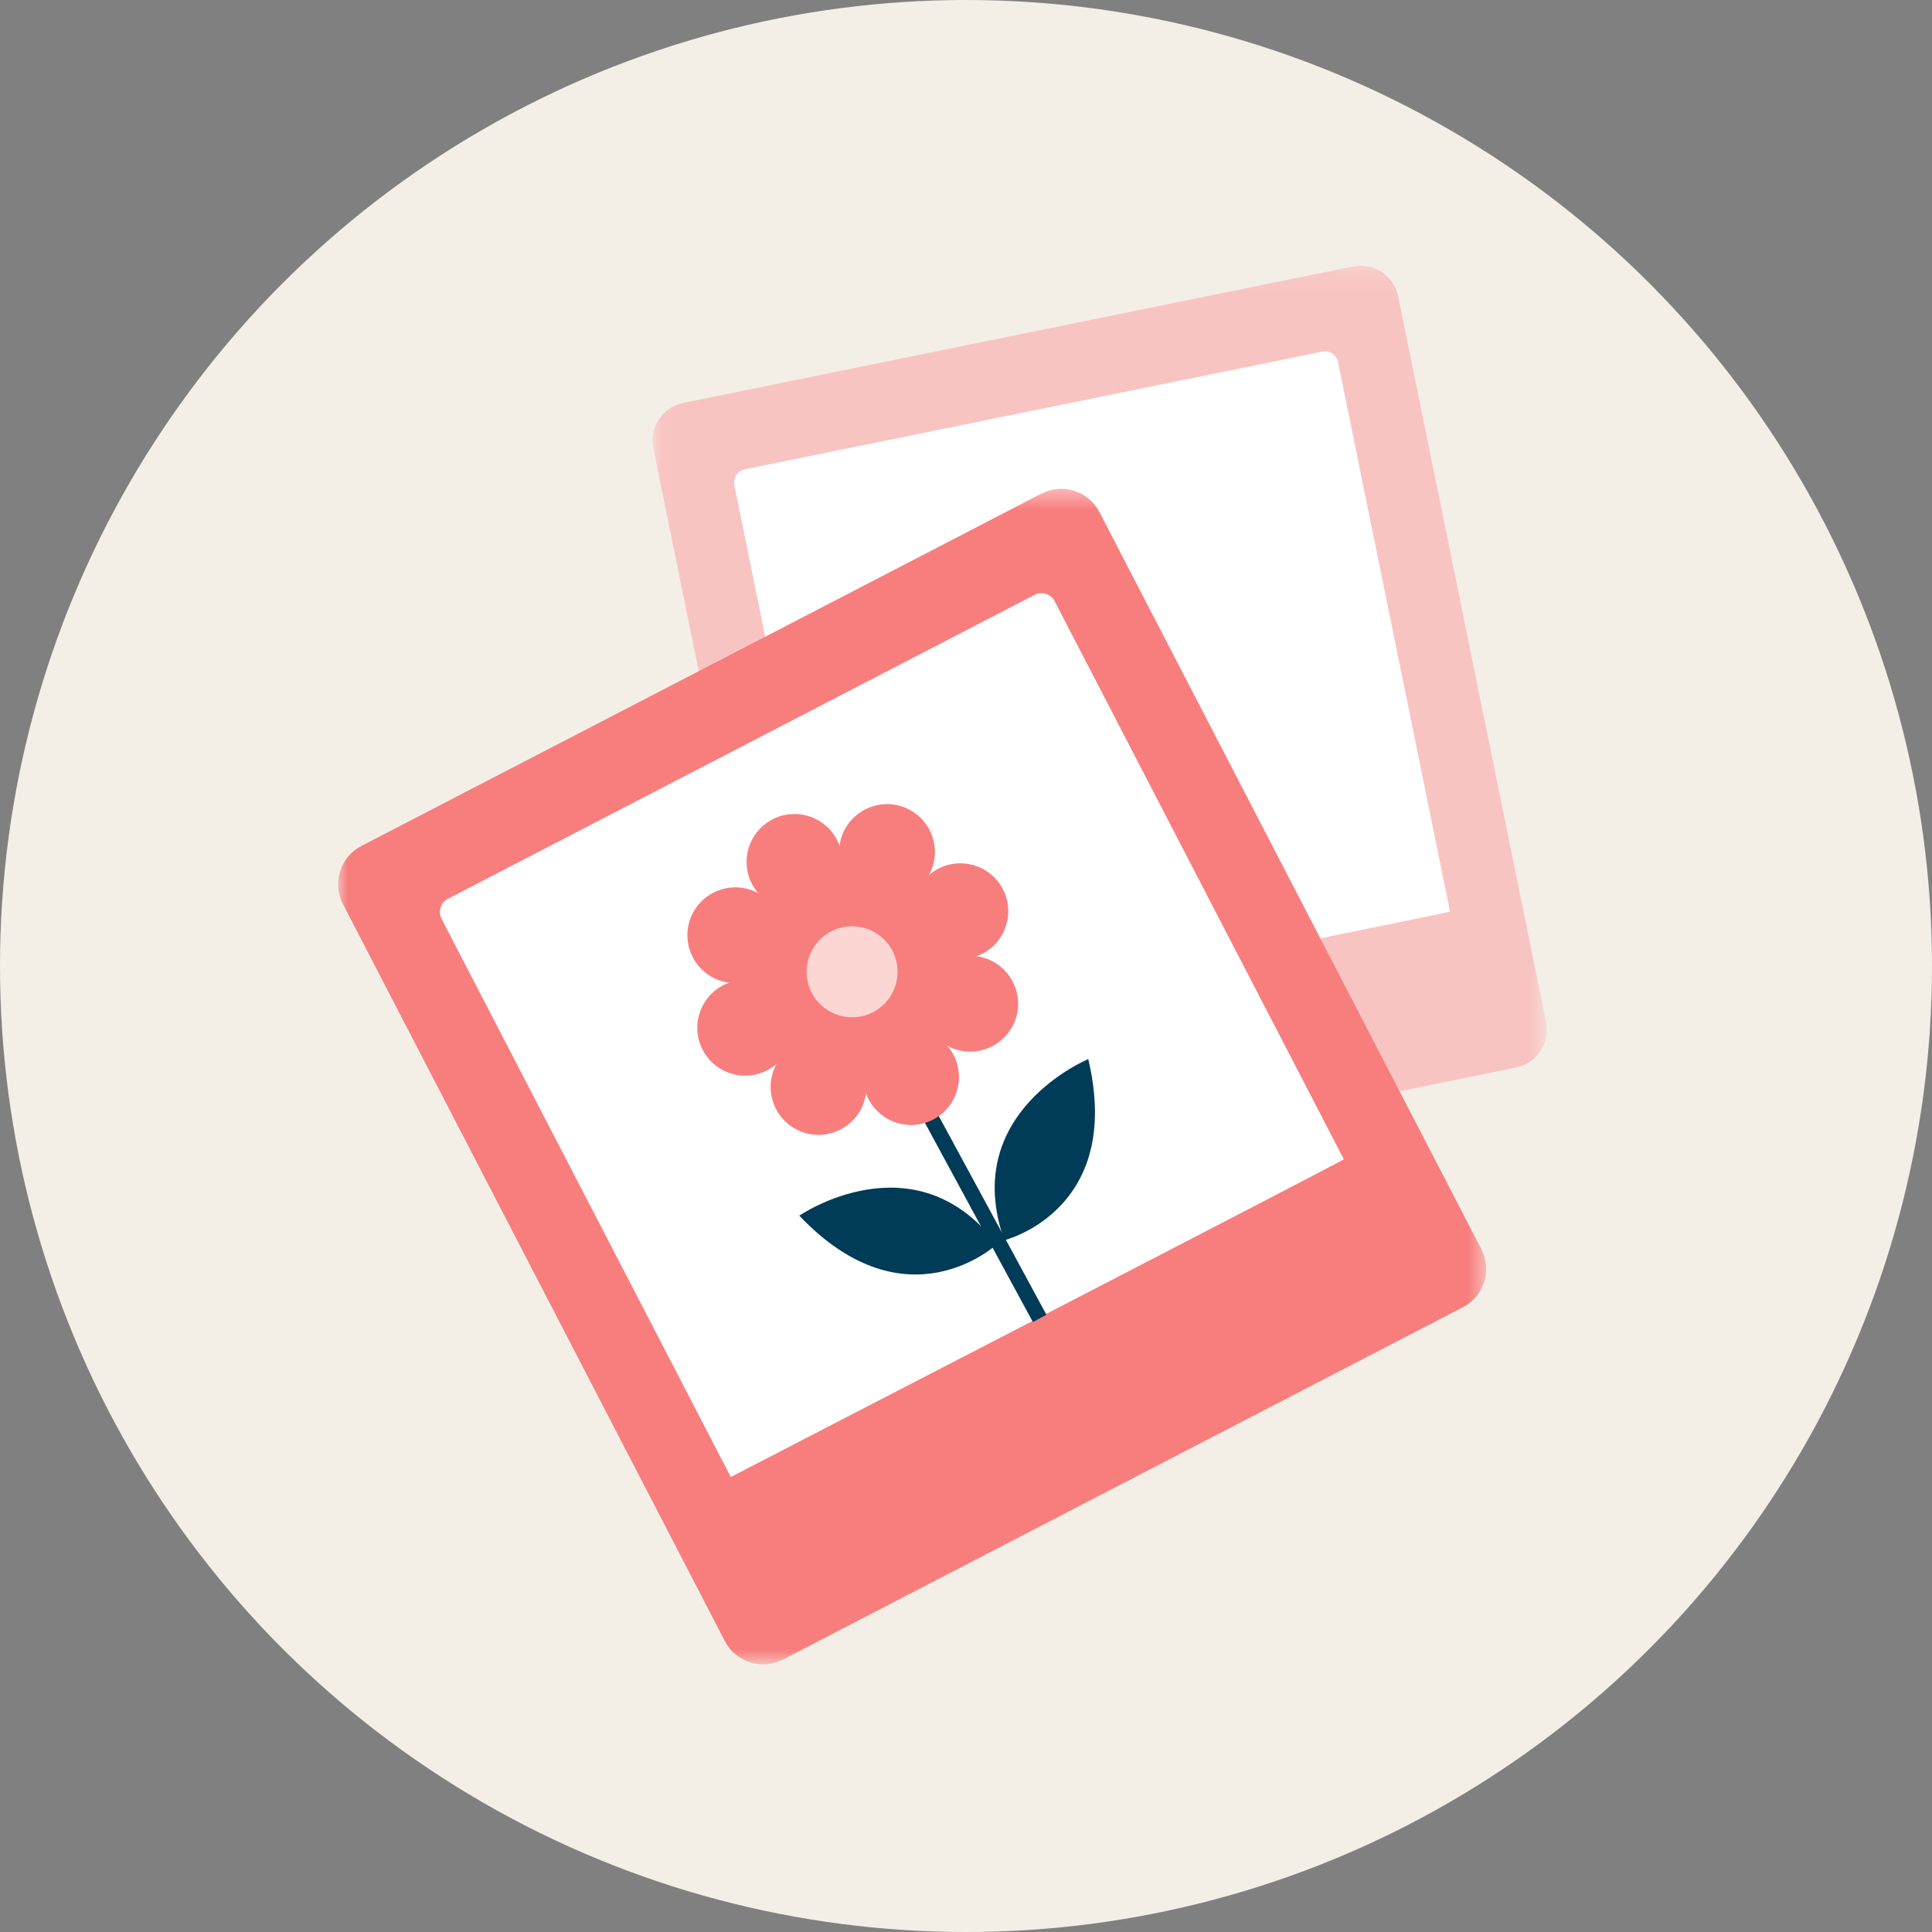 <?xml version="1.0" encoding="UTF-8"?>
<svg width="100px" height="100px" viewBox="0 0 100 100" version="1.1" xmlns="http://www.w3.org/2000/svg" xmlns:xlink="http://www.w3.org/1999/xlink">
    <rect x="0" y="0" width="100" height="100" fill="#808080" stroke="none"/>
    <!-- Generator: Sketch 52.5 (67469) - http://www.bohemiancoding.com/sketch -->
    <title>Decor + Inspiration Icon</title>
    <desc>Created with Sketch.</desc>
    <defs>
        <circle id="path-1" cx="50" cy="50" r="50"></circle>
        <polygon id="path-3" points="0.024 0.103 46.316 0.103 46.316 48.712 0.024 48.712"></polygon>
        <polygon id="path-5" points="0 0.402 59.424 0.402 59.424 61.25 0 61.25"></polygon>
    </defs>
    <g id="Page-1" stroke="none" stroke-width="1" fill="none" fill-rule="evenodd">
        <g id="Topics_Section" transform="translate(-590, -125)">
            <g id="Decor-+-Inspiration-Icon" transform="translate(590, 125)">
                <mask id="mask-2" fill="white">
                    <use xlink:href="#path-1"></use>
                </mask>
                <use id="Mask" fill="#F4EFE6" xlink:href="#path-1"></use>
                <g id="Group-35" mask="url(#mask-2)">
                    <g transform="translate(17.5, 12.5)">
                        <g id="Group-3" stroke-width="1" fill="none" transform="translate(16.25, 1.148)">
                            <mask id="mask-4" fill="white">
                                <use xlink:href="#path-3"></use>
                            </mask>
                            <g id="Clip-2"></g>
                            <path d="M46.276,39.265 L38.619,1.692 C38.401,0.622 37.346,-0.076 36.276,0.143 L1.614,7.207 C0.544,7.424 -0.155,8.479 0.064,9.55 L7.721,47.123 C7.94,48.194 8.994,48.89 10.064,48.672 L44.727,41.608 C45.798,41.389 46.495,40.335 46.276,39.265" id="Fill-1" fill="#F8C4C2" mask="url(#mask-4)"></path>
                        </g>
                        <path d="M57.553,34.683 L51.755,6.235 C51.68,5.867 51.316,5.625 50.947,5.7 L21.044,11.794 C20.675,11.87 20.434,12.234 20.509,12.604 L26.306,41.05 C26.306,41.05 57.562,34.724 57.553,34.683" id="Fill-4" fill="#FFFFFF"></path>
                        <g id="Group-8" stroke-width="1" fill="none" transform="translate(0, 12.398)">
                            <mask id="mask-6" fill="white">
                                <use xlink:href="#path-5"></use>
                            </mask>
                            <g id="Clip-7"></g>
                            <path d="M59.176,39.761 L39.404,1.602 C38.84,0.516 37.49,0.087 36.403,0.65 L1.201,18.891 C0.114,19.455 -0.315,20.805 0.247,21.891 L20.02,60.048 C20.584,61.137 21.934,61.565 23.021,61.002 L58.224,42.761 C59.31,42.197 59.739,40.847 59.176,39.761" id="Fill-6" fill="#F87E7E" mask="url(#mask-6)"></path>
                        </g>
                        <path d="M52.057,47.505 L37.087,18.616 C36.893,18.241 36.427,18.093 36.052,18.288 L5.683,34.023 C5.308,34.218 5.161,34.684 5.355,35.059 L20.325,63.948 C20.325,63.948 52.08,47.548 52.057,47.505" id="Fill-9" fill="#FFFFFF"></path>
                        <polygon id="Fill-11" fill="#003B57" points="35.962 55.93 28.963 43.015 29.664 42.634 36.663 55.55"></polygon>
                        <path d="M25.802,30.93 C25.149,29.727 23.644,29.28 22.442,29.932 C21.237,30.584 20.79,32.089 21.442,33.293 C21.632,33.643 21.895,33.927 22.202,34.14 L22.199,34.142 L26.682,37.758 L26.1,32.052 L26.099,32.053 C26.09,31.673 25.995,31.288 25.802,30.93" id="Fill-13" fill="#F87E7E"></path>
                        <path d="M31.837,42.069 C32.489,43.273 32.042,44.777 30.838,45.429 C29.634,46.082 28.129,45.636 27.477,44.432 C27.288,44.081 27.193,43.706 27.182,43.333 L27.179,43.334 L26.598,37.604 L31.059,41.206 L31.058,41.207 C31.372,41.421 31.643,41.711 31.837,42.069" id="Fill-15" fill="#F87E7E"></path>
                        <path d="M33.389,36.842 C34.593,36.191 35.041,34.686 34.388,33.482 C33.736,32.279 32.231,31.831 31.027,32.483 C30.678,32.673 30.393,32.937 30.18,33.242 L30.178,33.24 L26.563,37.722 L32.268,37.141 L32.267,37.14 C32.647,37.131 33.032,37.036 33.389,36.842" id="Fill-17" fill="#F87E7E"></path>
                        <path d="M22.252,42.877 C21.048,43.53 19.543,43.084 18.891,41.88 C18.238,40.676 18.686,39.171 19.889,38.519 C20.241,38.329 20.616,38.235 20.988,38.221 L20.987,38.22 L26.717,37.64 L23.114,42.101 L23.113,42.1 C22.898,42.414 22.609,42.685 22.252,42.877" id="Fill-19" fill="#F87E7E"></path>
                        <path d="M30.792,32.294 C31.176,30.979 30.421,29.603 29.106,29.219 C27.792,28.837 26.416,29.591 26.032,30.907 C25.921,31.289 25.908,31.677 25.976,32.043 L25.973,32.043 L26.614,37.765 L30.216,33.301 L30.213,33.3 C30.476,33.024 30.678,32.684 30.792,32.294" id="Fill-21" fill="#F87E7E"></path>
                        <path d="M27.247,44.456 C26.864,45.77 25.488,46.525 24.173,46.142 C22.858,45.758 22.103,44.382 22.487,43.068 C22.598,42.686 22.796,42.352 23.049,42.078 L23.047,42.078 L26.664,37.597 L27.302,43.296 L27.301,43.294 C27.372,43.669 27.361,44.066 27.247,44.456" id="Fill-23" fill="#F87E7E"></path>
                        <path d="M32.027,41.834 C33.34,42.216 34.718,41.461 35.1,40.146 C35.484,38.834 34.729,37.456 33.414,37.072 C33.032,36.962 32.644,36.95 32.278,37.016 L32.279,37.014 L26.555,37.656 L31.019,41.258 L31.019,41.255 C31.297,41.516 31.637,41.719 32.027,41.834" id="Fill-25" fill="#F87E7E"></path>
                        <path d="M19.865,38.288 C18.55,37.905 17.795,36.529 18.178,35.214 C18.562,33.899 19.939,33.145 21.252,33.528 C21.635,33.639 21.968,33.836 22.242,34.091 L22.242,34.089 L26.724,37.705 L21.025,38.343 L21.025,38.341 C20.651,38.414 20.255,38.403 19.865,38.288" id="Fill-27" fill="#F87E7E"></path>
                        <path d="M28.674,36.678 C28.055,35.535 26.626,35.11 25.482,35.729 C24.34,36.349 23.915,37.779 24.533,38.921 C25.153,40.065 26.582,40.49 27.726,39.87 C28.869,39.251 29.294,37.821 28.674,36.678" id="Fill-29" fill="#FCD6D3"></path>
                        <path d="M34.483,51.695 C32.14,45.077 38.828,42.32 38.828,42.32 C40.686,50.163 34.483,51.695 34.483,51.695" id="Fill-31" fill="#003B57"></path>
                        <path d="M34.096,51.903 C29.832,46.327 23.871,50.423 23.871,50.423 C29.426,56.265 34.096,51.903 34.096,51.903" id="Fill-33" fill="#003B57"></path>
                    </g>
                </g>
            </g>
        </g>
    </g>
</svg>